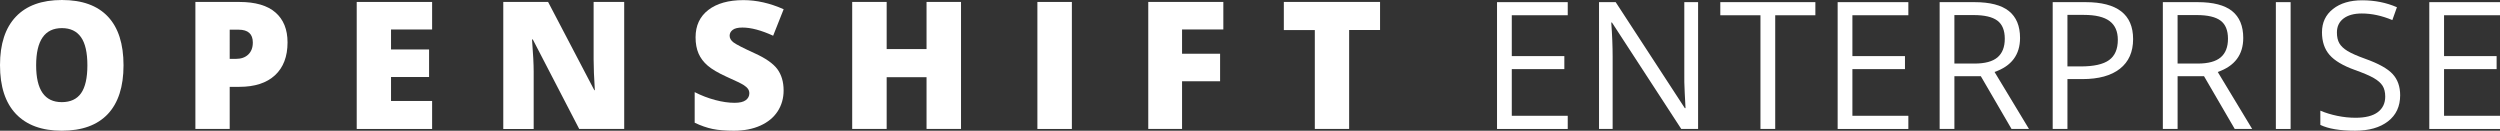 <?xml version="1.0" encoding="utf-8"?>
<!-- Generator: Adobe Illustrator 14.0.0, SVG Export Plug-In . SVG Version: 6.00 Build 43363)  -->
<!DOCTYPE svg PUBLIC "-//W3C//DTD SVG 1.1//EN" "http://www.w3.org/Graphics/SVG/1.1/DTD/svg11.dtd">
<svg version="1.1" id="Layer_1" xmlns="http://www.w3.org/2000/svg" xmlns:xlink="http://www.w3.org/1999/xlink" x="0px" y="0px"
	 width="193.485px" height="10.117px" viewBox="-8.194 -0.058 193.485 10.117"
	 enable-background="new -8.194 -0.058 193.485 10.117" xml:space="preserve">
<rect x="-8.194" y="-0.058" width="193.485" height="10.117" fill="#333333" stroke="none"/>
<g>
	<path fill="#FFFFFF" d="M1.366,4.996c0,1.654-0.406,2.912-1.216,3.772c-0.812,0.86-2,1.291-3.564,1.291
		c-1.541,0-2.723-0.435-3.546-1.298c-0.823-0.864-1.234-2.125-1.234-3.779c0-1.635,0.409-2.885,1.227-3.747
		C-6.15,0.373-4.96-0.058-3.401-0.058c1.564,0,2.75,0.428,3.557,1.284C0.963,2.08,1.366,3.338,1.366,4.996z M-5.397,4.996
		c0,1.901,0.662,2.851,1.982,2.851c0.673,0,1.171-0.23,1.496-0.691c0.325-0.462,0.488-1.183,0.488-2.16
		c0-0.982-0.164-1.708-0.494-2.175c-0.33-0.468-0.822-0.703-1.477-0.703C-4.731,2.118-5.397,3.078-5.397,4.996z"/>
	<path fill="#FFFFFF" d="M14.06,3.221c0,1.098-0.324,1.945-0.971,2.545c-0.648,0.599-1.568,0.897-2.759,0.897H9.583v3.26H6.928
		v-9.83h3.401c1.241,0,2.173,0.271,2.796,0.814S14.06,2.222,14.06,3.221z M9.583,4.498h0.485c0.398,0,0.716-0.111,0.952-0.336
		c0.235-0.225,0.353-0.534,0.353-0.928c0-0.664-0.368-0.995-1.103-0.995H9.584L9.583,4.498L9.583,4.498z"/>
	<path fill="#FFFFFF" d="M25.249,9.923h-5.835v-9.83h5.835v2.131h-3.18v1.546h2.945v2.132h-2.945v1.854h3.18V9.923z"/>
	<path fill="#FFFFFF" d="M40.116,9.923h-3.482l-3.59-6.925h-0.062c0.085,1.089,0.128,1.92,0.128,2.494v4.431h-2.353v-9.83h3.469
		l3.577,6.83h0.04c-0.062-0.989-0.094-1.785-0.094-2.386V0.094h2.366L40.116,9.923L40.116,9.923z"/>
	<path fill="#FFFFFF" d="M52.453,6.939c0,0.607-0.154,1.148-0.463,1.623c-0.31,0.475-0.755,0.84-1.338,1.102
		c-0.582,0.262-1.267,0.396-2.051,0.396c-0.654,0-1.203-0.046-1.646-0.138S46.049,9.669,45.57,9.44V7.072
		c0.507,0.26,1.034,0.463,1.581,0.609c0.546,0.146,1.049,0.218,1.506,0.218c0.395,0,0.684-0.067,0.867-0.205
		C49.707,7.557,49.8,7.38,49.8,7.166c0-0.135-0.037-0.252-0.11-0.352c-0.074-0.102-0.192-0.204-0.356-0.307
		c-0.163-0.104-0.6-0.314-1.308-0.631c-0.641-0.293-1.121-0.575-1.442-0.849c-0.321-0.273-0.559-0.587-0.713-0.941
		c-0.155-0.354-0.232-0.773-0.232-1.257c0-0.906,0.33-1.61,0.989-2.118c0.659-0.506,1.564-0.76,2.715-0.76
		c1.018,0,2.056,0.235,3.113,0.706l-0.813,2.05c-0.919-0.421-1.712-0.633-2.38-0.633c-0.345,0-0.597,0.061-0.753,0.182
		c-0.157,0.121-0.235,0.272-0.235,0.451c0,0.192,0.1,0.365,0.299,0.517c0.2,0.153,0.741,0.43,1.624,0.834
		c0.847,0.381,1.436,0.79,1.765,1.226C52.288,5.725,52.453,6.276,52.453,6.939z"/>
	<path fill="#FFFFFF" d="M66.183,9.923h-2.668V5.917h-3.086v4.006h-2.668v-9.83h2.668v3.644h3.086V0.094h2.668V9.923z"/>
	<path fill="#FFFFFF" d="M72.094,9.923v-9.83h2.668v9.83H72.094z"/>
	<path fill="#FFFFFF" d="M83.29,9.923h-2.615v-9.83h5.81v2.131H83.29v1.876h2.944v2.131H83.29V9.923z"/>
	<path fill="#FFFFFF" d="M96.221,9.923h-2.656V2.267h-2.398V0.094h7.447v2.172h-2.393V9.923z"/>
</g>
<g>
	<path fill="#FFFFFF" d="M113.139,9.923h-5.472V0.108h5.472v1.014h-4.33v3.162h4.068v1.007h-4.068v3.612h4.33V9.923z"/>
	<path fill="#FFFFFF" d="M123.229,9.923h-1.303l-5.364-8.238h-0.054c0.072,0.967,0.107,1.853,0.107,2.659v5.579h-1.054V0.108h1.289
		l5.351,8.204h0.054c-0.009-0.121-0.029-0.51-0.061-1.165s-0.042-1.124-0.033-1.406V0.108h1.067V9.923z"/>
	<path fill="#FFFFFF" d="M129.197,9.923h-1.142V1.122h-3.108V0.108h7.358v1.014h-3.108V9.923z"/>
	<path fill="#FFFFFF" d="M139.501,9.923h-5.472V0.108h5.472v1.014h-4.33v3.162h4.068v1.007h-4.068v3.612h4.33V9.923z"/>
	<path fill="#FFFFFF" d="M143.065,5.841v4.082h-1.142V0.108h2.692c1.204,0,2.094,0.23,2.669,0.691
		c0.574,0.461,0.862,1.155,0.862,2.081c0,1.298-0.658,2.175-1.974,2.632l2.665,4.411h-1.35l-2.376-4.082H143.065z M143.065,4.861
		h1.563c0.807,0,1.396-0.16,1.773-0.48c0.375-0.32,0.563-0.8,0.563-1.44c0-0.649-0.191-1.117-0.574-1.403
		c-0.383-0.286-0.997-0.43-1.843-0.43h-1.483V4.861z"/>
	<path fill="#FFFFFF" d="M156.896,2.968c0,0.994-0.339,1.758-1.018,2.293c-0.678,0.535-1.647,0.802-2.91,0.802h-1.154v3.86h-1.142
		V0.108h2.545C155.669,0.108,156.896,1.061,156.896,2.968z M151.813,5.083h1.026c1.012,0,1.744-0.163,2.196-0.49
		c0.452-0.327,0.678-0.85,0.678-1.571c0-0.649-0.213-1.132-0.638-1.45c-0.426-0.318-1.088-0.477-1.987-0.477h-1.275V5.083z"/>
	<path fill="#FFFFFF" d="M160.339,5.841v4.082h-1.142V0.108h2.692c1.204,0,2.094,0.23,2.669,0.691
		c0.574,0.461,0.862,1.155,0.862,2.081c0,1.298-0.658,2.175-1.974,2.632l2.665,4.411h-1.35l-2.376-4.082H160.339z M160.339,4.861
		h1.563c0.807,0,1.396-0.16,1.773-0.48c0.375-0.32,0.563-0.8,0.563-1.44c0-0.649-0.191-1.117-0.574-1.403
		c-0.383-0.286-0.997-0.43-1.843-0.43h-1.483V4.861z"/>
	<path fill="#FFFFFF" d="M167.944,9.923V0.108h1.142v9.815H167.944z"/>
	<path fill="#FFFFFF" d="M177.564,7.312c0,0.863-0.313,1.537-0.94,2.021c-0.626,0.483-1.477,0.726-2.551,0.726
		c-1.164,0-2.06-0.15-2.686-0.45V8.507c0.402,0.17,0.841,0.304,1.315,0.402c0.475,0.098,0.944,0.147,1.41,0.147
		c0.761,0,1.334-0.144,1.719-0.433s0.577-0.691,0.577-1.205c0-0.34-0.068-0.619-0.204-0.836c-0.137-0.217-0.365-0.418-0.686-0.602
		c-0.319-0.184-0.807-0.391-1.46-0.624c-0.913-0.327-1.565-0.714-1.957-1.162c-0.392-0.447-0.588-1.032-0.588-1.752
		c0-0.756,0.284-1.358,0.853-1.806c0.569-0.448,1.321-0.671,2.256-0.671c0.977,0,1.874,0.179,2.692,0.537l-0.355,0.994
		c-0.811-0.34-1.598-0.51-2.363-0.51c-0.604,0-1.076,0.13-1.417,0.389c-0.34,0.26-0.51,0.62-0.51,1.081
		c0,0.34,0.062,0.619,0.188,0.836c0.126,0.217,0.337,0.416,0.635,0.598c0.298,0.181,0.753,0.381,1.366,0.601
		c1.029,0.367,1.738,0.761,2.125,1.182C177.37,6.094,177.564,6.64,177.564,7.312z"/>
	<path fill="#FFFFFF" d="M185.291,9.923h-5.472V0.108h5.472v1.014h-4.33v3.162h4.068v1.007h-4.068v3.612h4.33V9.923z"/>
</g>
</svg>
